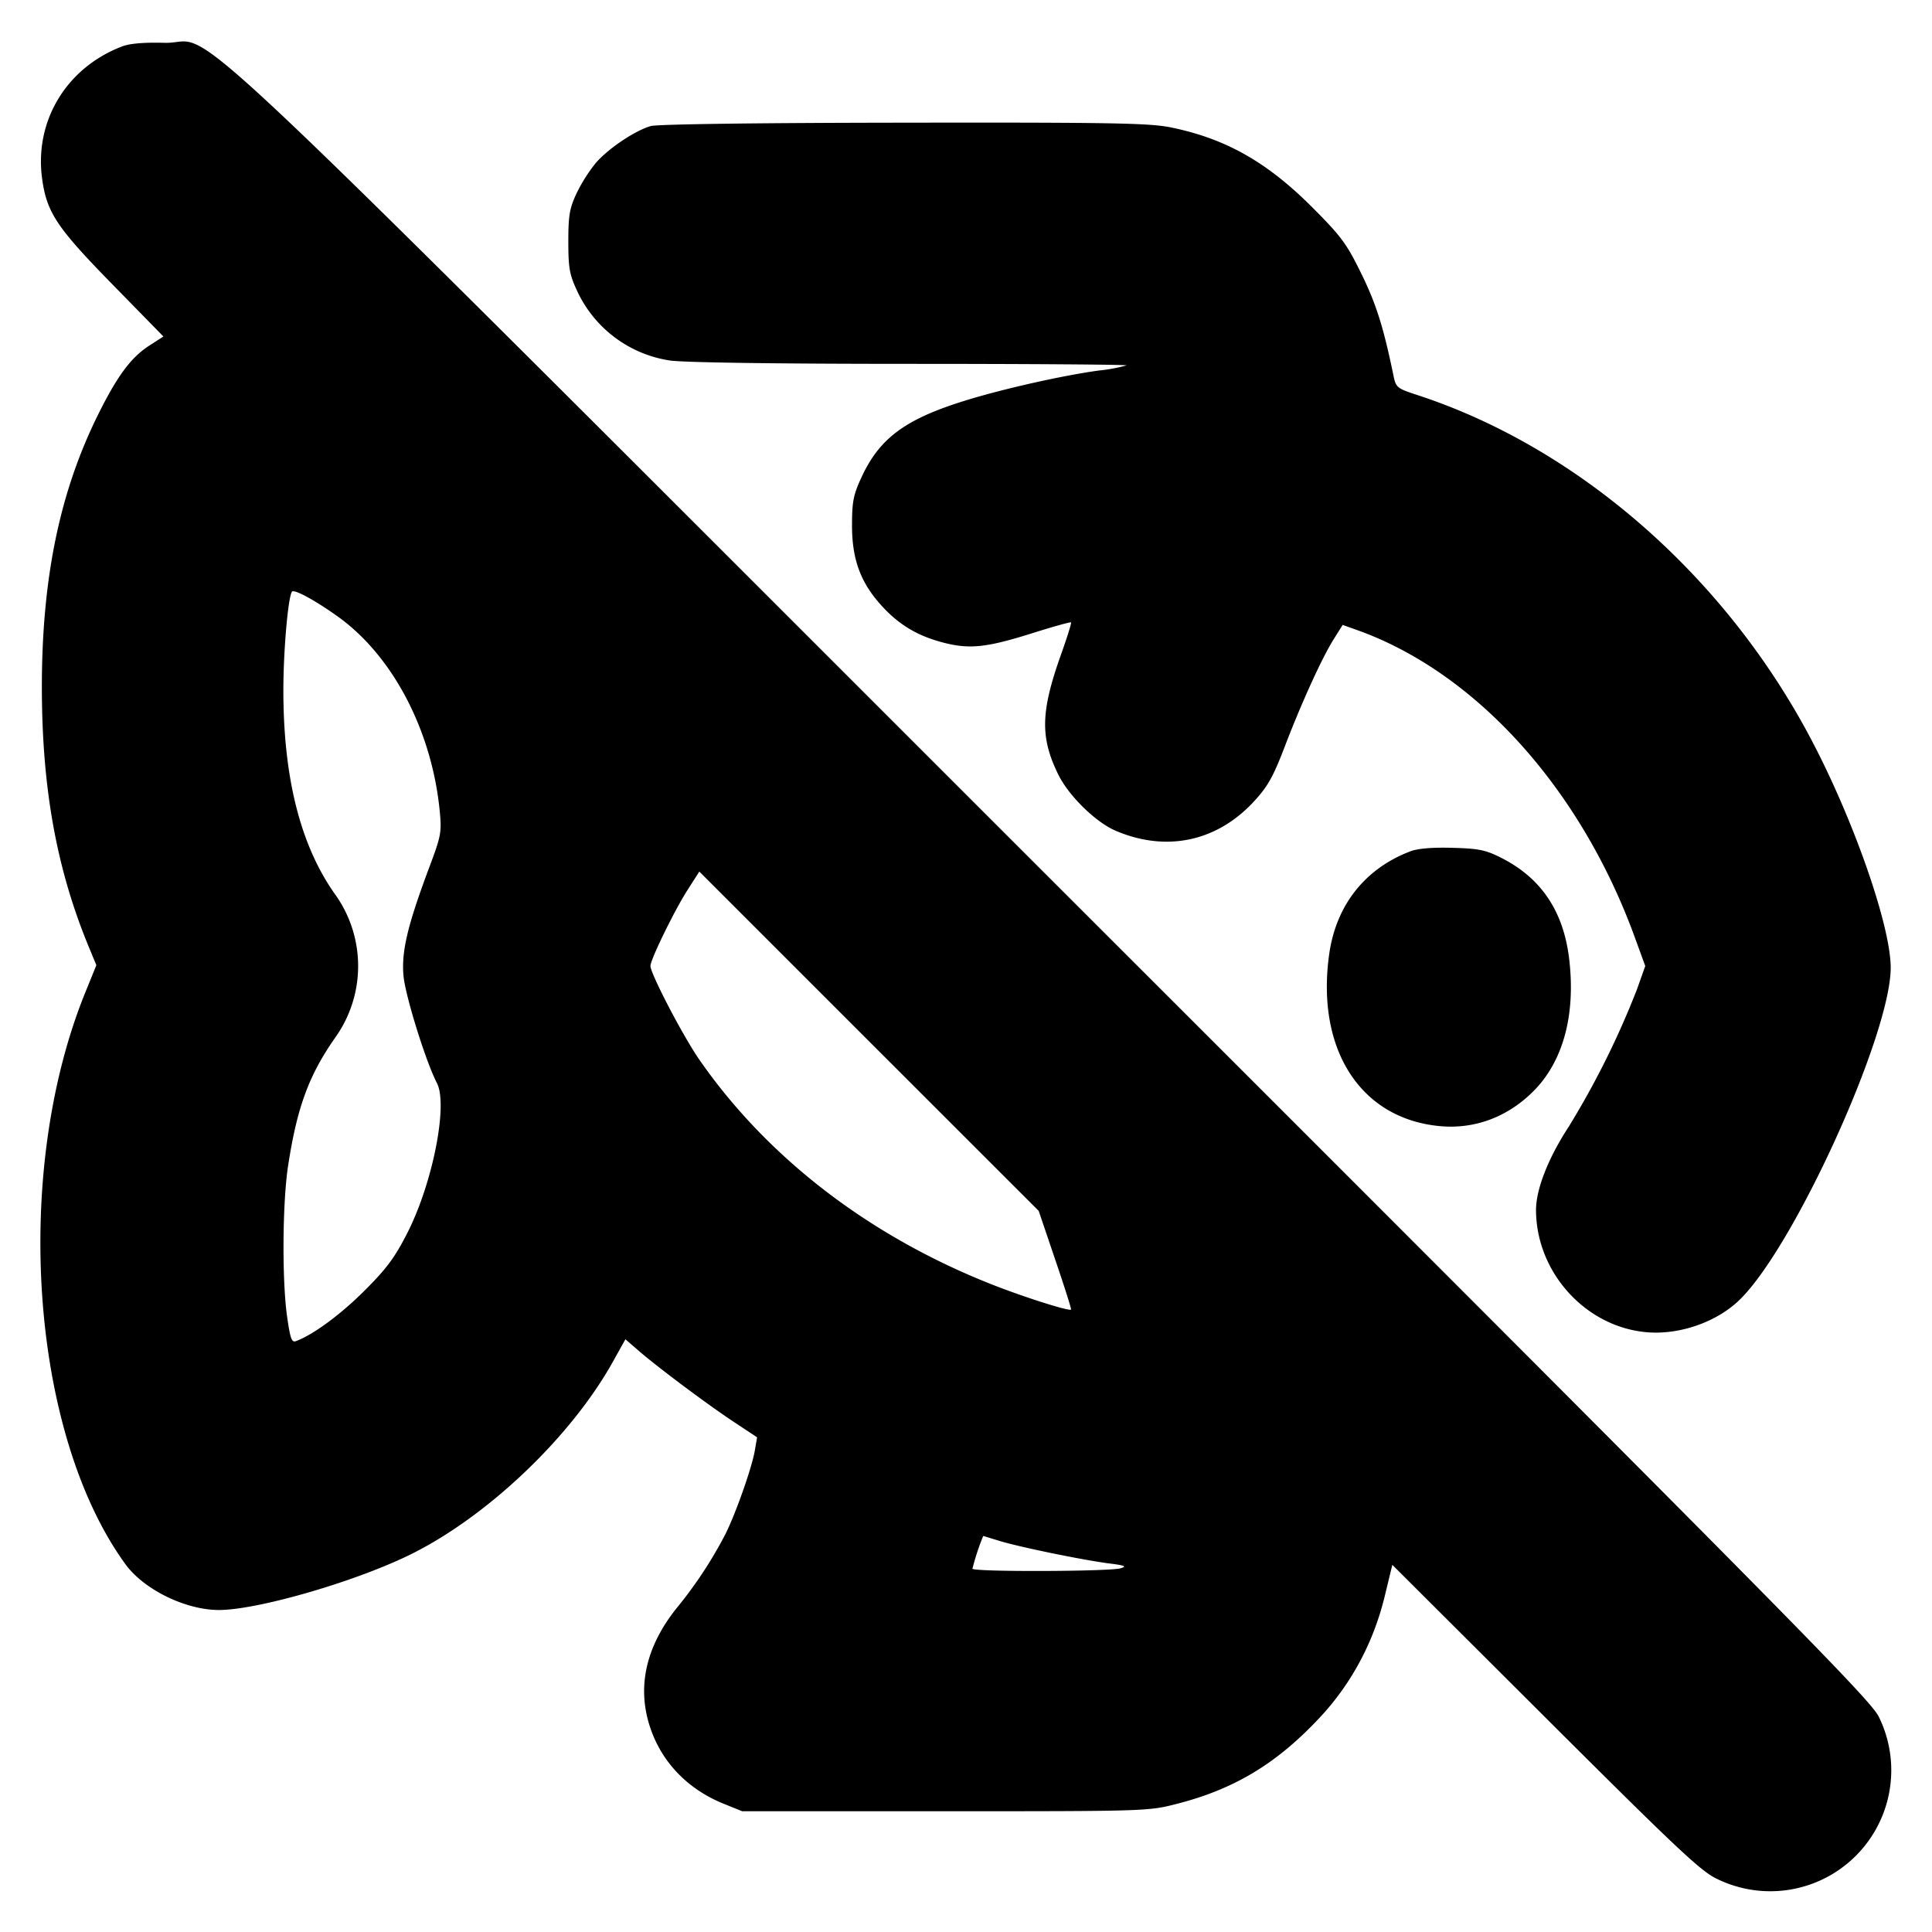 <svg xmlns="http://www.w3.org/2000/svg" width="24" height="24" fill="none" stroke="currentColor" stroke-linecap="round" stroke-linejoin="round" stroke-width="3"><path fill="#000" fill-rule="evenodd" stroke="none" d="M1.516.577C.825.841.426 1.502.523 2.218c.057.42.18.606.869 1.31l.638.652-.178.115c-.23.149-.403.386-.648.885C.737 6.134.521 7.196.52 8.528c0 1.259.182 2.266.584 3.237l.093.225-.136.335c-.911 2.24-.684 5.481.497 7.106.229.315.747.569 1.161.569.49 0 1.738-.365 2.413-.706.951-.48 1.973-1.46 2.486-2.386l.151-.271.165.143c.246.212.845.66 1.178.881l.293.194-.028.162c-.035.211-.238.787-.367 1.043a5.3 5.3 0 0 1-.608.921c-.38.478-.491.977-.327 1.473.143.435.467.772.915.953l.23.093h2.52c2.48 0 2.526-.001 2.872-.09.719-.183 1.246-.5 1.781-1.072.396-.423.672-.94.811-1.519l.092-.38 1.904 1.899c1.648 1.644 1.934 1.913 2.133 2.004a1.503 1.503 0 0 0 2.009-2.01c-.095-.21-1.076-1.202-10.274-10.395C1.635-.49 2.738.551 2.042.532c-.253-.007-.431.008-.526.045m6.568.989c-.195.056-.522.275-.68.455a2 2 0 0 0-.24.377c-.089.19-.104.276-.104.602 0 .329.015.411.107.609a1.52 1.52 0 0 0 1.153.869c.16.025 1.31.042 2.977.042 1.494 0 2.708.009 2.697.019a2 2 0 0 1-.337.063c-.439.059-1.16.22-1.637.365-.764.233-1.087.468-1.314.953-.105.225-.121.306-.122.6-.001.423.103.71.359.995.22.245.455.386.784.47.322.082.533.059 1.109-.123.251-.079.462-.138.469-.13.007.007-.048.184-.123.394-.255.714-.263 1.032-.036 1.495.129.264.463.591.711.698.628.269 1.257.137 1.718-.361.172-.186.24-.305.384-.682.21-.549.468-1.115.614-1.344l.106-.169.163.058c1.478.521 2.783 1.958 3.461 3.809l.135.37-.103.29a10.6 10.6 0 0 1-.85 1.71c-.255.391-.405.777-.404 1.034.003.777.622 1.455 1.383 1.516.412.033.877-.133 1.159-.416.681-.681 1.86-3.281 1.864-4.109.002-.527-.477-1.889-1.02-2.9-1.07-1.996-2.876-3.565-4.846-4.213-.272-.089-.28-.096-.312-.252-.122-.592-.214-.886-.398-1.26-.183-.374-.25-.464-.608-.823-.563-.564-1.074-.853-1.752-.993-.266-.055-.712-.064-3.319-.06-1.834.002-3.065.019-3.148.042M4.209 7.668c.674.489 1.155 1.41 1.253 2.403.026.269.019.309-.136.721-.263.704-.34 1.026-.314 1.327.022.247.276 1.066.416 1.336.14.272-.055 1.254-.374 1.873-.152.298-.259.44-.533.712-.297.295-.63.54-.845.62-.053.02-.071-.032-.11-.308-.064-.458-.057-1.415.013-1.872.111-.724.258-1.123.582-1.586a1.53 1.53 0 0 0-.006-1.795c-.424-.604-.634-1.437-.635-2.52 0-.486.057-1.149.106-1.228.023-.039.296.11.583.317m13.307 2.909c-.561.215-.918.668-1.004 1.274-.167 1.183.387 2.046 1.373 2.138.433.041.842-.112 1.163-.433.372-.372.528-.954.444-1.65-.071-.588-.349-1-.842-1.249-.195-.099-.28-.116-.608-.125-.253-.007-.431.008-.526.045m-4.407 5.073c.114.334.202.612.196.618-.024.025-.635-.171-1.034-.332-1.499-.602-2.742-1.563-3.58-2.767-.204-.293-.611-1.073-.611-1.17 0-.078.297-.687.457-.937l.15-.235 2.108 2.108 2.108 2.107zm-.689 3.493c.245.075 1.033.237 1.36.279.195.024.221.036.14.06-.138.041-1.84.046-1.84.005a3 3 0 0 1 .134-.407z"/></svg>